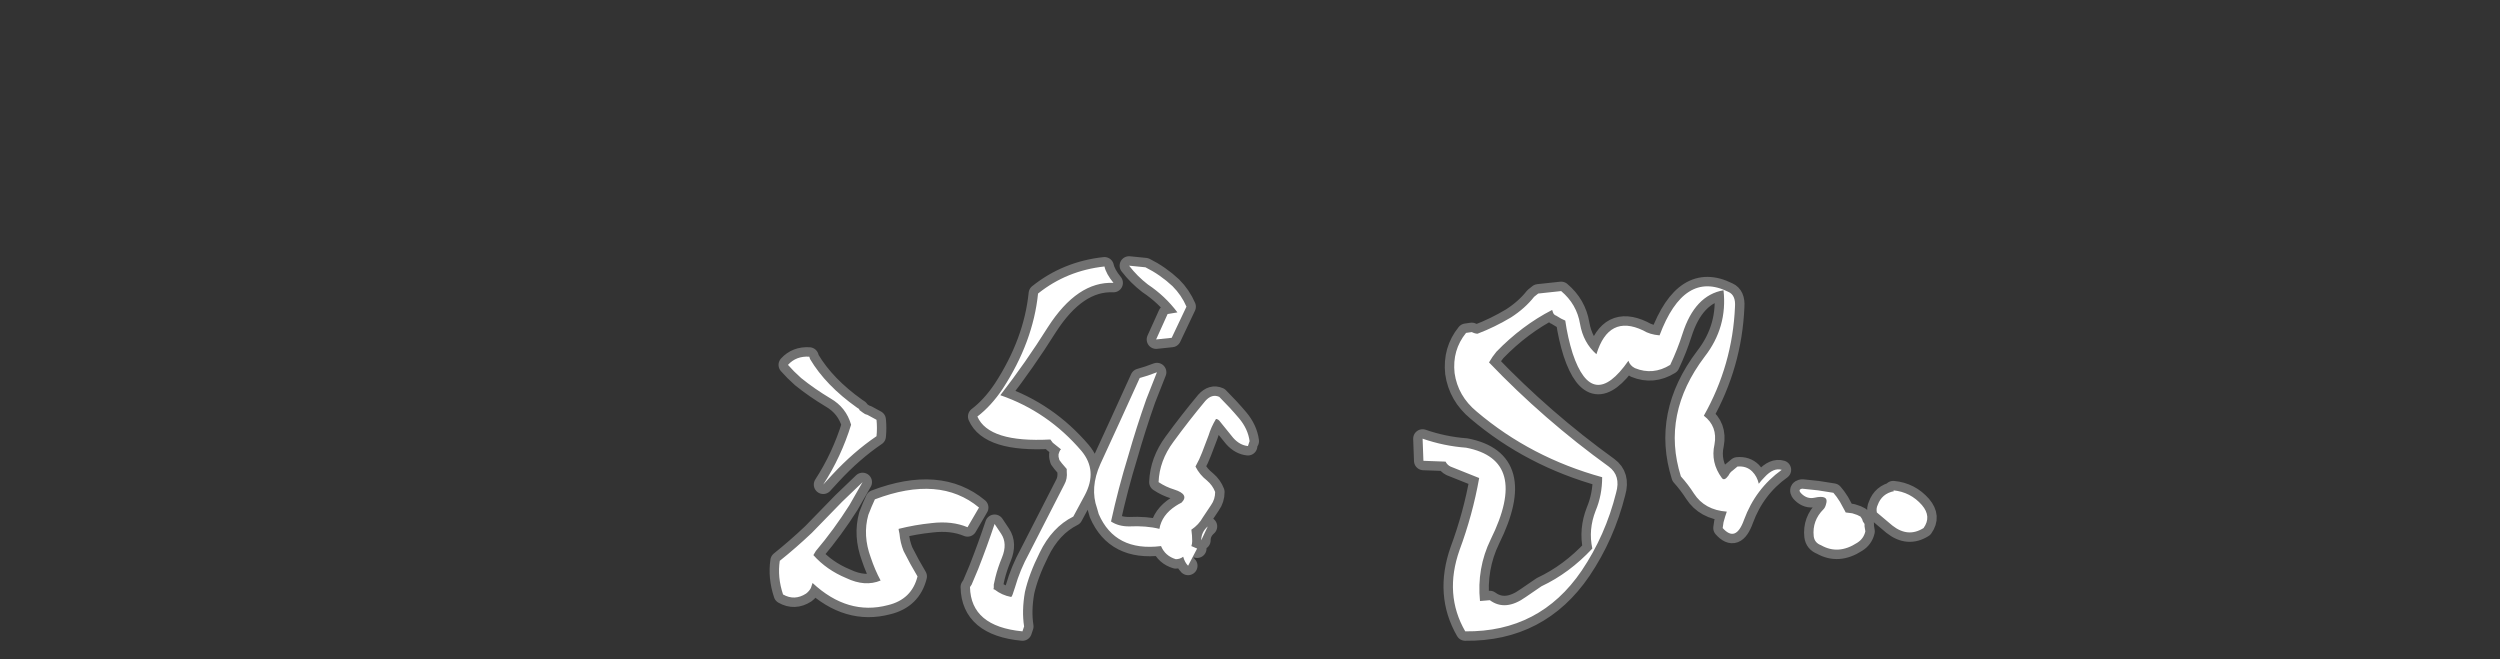 <?xml version="1.0" encoding="UTF-8" standalone="no"?>
<svg xmlns:ffdec="https://www.free-decompiler.com/flash" xmlns:xlink="http://www.w3.org/1999/xlink" ffdec:objectType="frame" height="281.4px" width="1067.15px" xmlns="http://www.w3.org/2000/svg">
  <rect width="100%" height="100%" fill="#333333" stroke="none"/>
  <g transform="matrix(1.0, 0.0, 0.0, 1.0, 545.3, 180.25)">
    <use ffdec:characterId="981" height="25.75" transform="matrix(7.0, 0.0, 0.0, 7.0, -224.7, -79.1)" width="73.45" xlink:href="#shape0"/>
  </g>
  <defs>
    <g id="shape0" transform="matrix(1.0, 0.0, 0.0, 1.0, 32.1, 11.3)">
      <path d="M11.5 -5.45 L11.85 -5.5 Q12.05 -5.4 12.2 -5.4 13.25 -5.8 14.25 -6.4 15.1 -6.95 15.65 -7.65 L15.9 -7.85 17.3 -8.0 Q18.25 -7.2 18.45 -6.0 18.65 -4.85 19.45 -4.15 20.2 -6.6 22.3 -5.6 22.7 -5.35 23.3 -5.3 24.8 -9.3 27.5 -7.95 27.95 -7.75 27.9 -7.05 27.75 -3.5 26.0 -0.4 26.85 0.25 26.65 1.35 26.4 2.45 27.1 3.4 27.25 3.6 27.5 3.25 27.6 3.05 27.75 2.95 L28.05 2.7 Q28.6 2.65 28.95 3.0 29.25 3.3 29.35 3.75 29.5 3.55 29.7 3.35 30.25 2.75 30.75 2.9 29.15 4.05 28.45 5.95 27.95 7.35 27.15 6.45 L27.2 6.1 27.3 5.75 27.4 5.45 Q26.05 5.35 25.4 4.35 25.05 3.8 24.6 3.3 23.4 -0.5 26.05 -4.0 27.45 -5.8 27.2 -8.05 25.45 -7.75 24.7 -5.4 24.4 -4.45 23.95 -3.5 22.9 -2.85 21.8 -3.3 21.5 -3.45 21.4 -3.75 19.2 -0.6 18.0 -4.2 17.7 -5.15 17.55 -6.2 17.3 -6.3 17.0 -6.5 16.85 -6.55 16.8 -6.7 L16.75 -6.85 Q14.9 -5.9 13.35 -4.3 13.1 -4.0 12.9 -3.65 16.25 -0.15 20.2 2.7 20.95 3.25 20.65 4.3 20.0 6.9 18.55 9.05 16.0 12.8 11.45 12.75 10.15 10.5 11.1 7.8 11.9 5.65 12.3 3.4 L10.55 2.7 Q10.35 2.6 10.25 2.4 L8.9 2.35 8.85 1.0 Q10.15 1.45 11.5 1.55 15.4 2.3 13.0 7.15 12.15 8.9 12.35 10.9 L12.95 10.85 Q13.9 11.55 15.15 10.65 L16.1 10.0 Q17.8 9.2 19.2 7.7 18.95 6.55 19.4 5.4 19.8 4.45 19.8 3.35 15.45 2.15 12.15 -0.65 11.0 -1.6 10.8 -3.0 10.65 -4.4 11.5 -5.45 M37.55 4.15 Q38.6 4.25 39.3 5.05 39.9 5.75 39.4 6.45 38.45 7.05 37.5 6.3 L36.55 5.5 Q36.5 5.25 36.6 5.05 36.85 4.35 37.6 4.2 L37.55 4.15 M35.65 5.9 L35.7 6.05 35.8 6.2 35.8 6.35 35.85 6.65 Q35.75 7.1 35.35 7.35 34.2 8.1 33.15 7.5 32.75 7.35 32.7 6.95 32.6 6.0 33.3 5.3 33.4 5.2 33.45 5.0 33.65 4.4 32.75 4.6 32.3 4.7 31.95 4.35 31.7 4.1 32.0 4.05 L32.95 4.15 33.9 4.3 34.1 4.55 34.3 4.85 34.6 5.4 34.65 5.5 35.05 5.55 35.35 5.65 35.55 5.75 35.65 5.9 M-29.85 -3.5 Q-29.35 -4.05 -28.55 -4.0 L-28.5 -3.85 Q-27.55 -2.25 -25.65 -0.9 L-25.5 -0.8 -25.5 -0.75 -25.3 -0.6 -25.15 -0.5 -25.0 -0.45 -24.45 -0.15 Q-24.4 0.35 -24.45 0.85 -25.85 1.8 -27.15 3.2 L-27.7 3.8 Q-26.6 2.1 -26.0 0.15 -26.3 -0.9 -27.25 -1.45 -28.25 -2.05 -29.05 -2.7 -29.5 -3.1 -29.85 -3.5 M-14.0 -5.8 Q-15.35 -3.65 -16.9 -1.65 -14.0 -0.65 -11.95 1.75 -10.95 2.95 -11.75 4.45 L-12.45 5.75 Q-13.75 6.4 -14.5 7.95 -15.15 9.25 -15.4 10.35 -15.6 11.5 -15.45 12.45 L-15.55 12.75 Q-18.7 12.45 -18.75 10.05 L-18.65 9.9 -18.25 8.95 Q-17.7 7.55 -17.25 6.2 L-16.85 6.8 Q-16.45 7.4 -16.8 8.25 -17.05 8.85 -17.2 9.45 L-17.3 9.9 -17.3 10.1 Q-17.35 10.2 -17.25 10.2 -16.8 10.55 -16.25 10.65 -16.2 10.65 -16.15 10.5 L-16.0 10.05 Q-15.7 9.0 -15.15 8.0 L-13.0 3.8 Q-12.8 3.45 -12.85 3.0 L-12.85 2.85 -13.15 2.5 -13.3 2.3 -13.35 2.1 -13.35 1.95 -13.3 1.8 -13.25 1.7 -13.2 1.65 -13.7 1.25 -13.85 1.05 Q-17.6 1.25 -18.3 -0.35 -17.45 -1.0 -16.75 -2.05 -14.9 -4.9 -14.6 -7.85 -12.85 -9.25 -10.55 -9.5 -10.45 -9.05 -10.0 -8.5 -12.2 -8.6 -14.0 -5.8 M-9.05 -9.55 L-8.05 -9.45 Q-7.15 -9.0 -6.4 -8.3 -5.85 -7.75 -5.55 -7.05 L-6.45 -5.15 -7.4 -5.05 -6.7 -6.6 -6.1 -6.7 Q-6.85 -7.7 -7.9 -8.4 -8.55 -8.9 -9.05 -9.55 M-5.45 8.75 Q-5.65 8.55 -5.75 8.2 -5.95 8.35 -6.2 8.35 -6.85 8.15 -7.1 7.55 -9.9 7.9 -10.9 5.6 L-11.0 5.25 Q-11.45 4.0 -10.8 2.55 -9.6 -0.05 -8.4 -2.7 L-7.9 -2.85 -7.35 -3.05 -8.0 -1.4 Q-8.6 0.3 -9.1 2.05 -9.7 4.0 -10.15 6.05 -9.7 6.35 -9.05 6.35 -8.0 6.3 -7.2 6.5 -7.05 5.65 -6.2 5.1 -6.05 5.0 -5.85 4.9 -5.35 4.4 -6.3 4.1 -6.8 3.95 -7.25 3.65 -7.2 2.35 -6.35 1.2 -5.4 -0.1 -4.4 -1.3 -4.0 -1.75 -3.55 -1.55 -2.9 -0.9 -2.35 -0.25 -1.8 0.4 -1.7 1.15 L-1.8 1.45 Q-2.3 1.4 -2.7 0.95 L-3.55 -0.1 Q-3.65 -0.2 -3.75 -0.2 -4.05 0.3 -4.2 0.8 L-4.6 1.85 Q-4.75 2.25 -5.0 2.7 -4.75 3.2 -4.3 3.55 -3.95 3.85 -3.8 4.25 -3.8 4.7 -4.05 5.05 L-4.55 5.8 Q-4.8 6.25 -5.25 6.55 -5.2 6.9 -5.2 7.25 -5.2 7.4 -5.25 7.55 L-4.9 7.7 -5.45 8.75 M-4.65 7.2 Q-4.65 6.7 -4.25 6.35 L-4.65 7.2 M-18.9 6.4 Q-19.85 6.0 -21.1 6.15 -22.1 6.25 -23.1 6.5 L-23.1 6.55 -23.05 6.8 Q-23.0 7.35 -22.8 7.85 -22.4 8.65 -21.95 9.4 -22.3 10.8 -23.75 11.15 -26.2 11.8 -28.35 9.8 L-28.45 10.1 Q-28.55 10.3 -28.75 10.45 -29.45 10.9 -30.15 10.5 -30.5 9.45 -30.35 8.45 -29.35 7.65 -28.4 6.75 L-26.55 4.85 -25.3 3.65 Q-25.7 4.35 -26.1 5.05 -27.05 6.55 -28.15 7.85 L-28.3 8.1 Q-27.5 9.0 -26.3 9.5 -25.15 10.05 -24.2 9.65 -24.55 9.0 -24.8 8.25 -25.3 6.9 -24.95 5.65 L-24.75 5.15 -24.55 4.7 Q-20.6 3.2 -18.2 5.2 L-18.9 6.4" fill="#ffffff" fill-rule="evenodd" stroke="none"/>
      <path d="M11.5 -5.45 L11.85 -5.5 Q12.05 -5.4 12.2 -5.4 13.25 -5.8 14.25 -6.4 15.1 -6.95 15.65 -7.65 L15.9 -7.85 17.3 -8.0 Q18.25 -7.2 18.45 -6.0 18.65 -4.85 19.45 -4.15 20.2 -6.6 22.3 -5.6 22.7 -5.35 23.3 -5.3 24.8 -9.3 27.5 -7.95 27.95 -7.75 27.9 -7.05 27.75 -3.5 26.0 -0.4 26.85 0.25 26.65 1.35 26.4 2.45 27.1 3.4 27.25 3.6 27.5 3.25 27.6 3.05 27.75 2.95 L28.05 2.7 Q28.6 2.65 28.95 3.0 29.25 3.3 29.35 3.75 29.5 3.55 29.7 3.35 30.25 2.75 30.75 2.9 29.15 4.05 28.45 5.95 27.95 7.35 27.15 6.45 L27.2 6.1 27.3 5.75 27.4 5.45 Q26.05 5.35 25.4 4.35 25.05 3.8 24.6 3.3 23.4 -0.5 26.05 -4.0 27.45 -5.8 27.2 -8.05 25.45 -7.75 24.7 -5.4 24.4 -4.45 23.95 -3.5 22.9 -2.85 21.8 -3.3 21.5 -3.45 21.4 -3.75 19.2 -0.6 18.0 -4.2 17.7 -5.15 17.55 -6.2 17.3 -6.3 17.0 -6.5 16.85 -6.55 16.8 -6.7 L16.75 -6.85 Q14.9 -5.9 13.35 -4.3 13.1 -4.0 12.9 -3.65 16.25 -0.15 20.2 2.7 20.95 3.25 20.65 4.3 20.0 6.9 18.55 9.05 16.0 12.8 11.45 12.75 10.15 10.5 11.1 7.8 11.9 5.65 12.3 3.4 L10.55 2.7 Q10.35 2.6 10.25 2.4 L8.9 2.35 8.85 1.0 Q10.15 1.45 11.5 1.55 15.4 2.3 13.0 7.15 12.15 8.9 12.35 10.9 L12.95 10.85 Q13.9 11.55 15.15 10.65 L16.1 10.0 Q17.8 9.2 19.2 7.7 18.95 6.55 19.4 5.4 19.8 4.45 19.8 3.35 15.45 2.15 12.15 -0.65 11.0 -1.6 10.8 -3.0 10.65 -4.4 11.5 -5.45 M37.55 4.15 Q38.6 4.25 39.3 5.05 39.9 5.75 39.4 6.45 38.45 7.05 37.5 6.3 L36.55 5.5 Q36.5 5.25 36.6 5.05 36.85 4.35 37.6 4.2 L37.55 4.15 M35.65 5.9 L35.7 6.05 35.8 6.2 35.8 6.35 35.85 6.65 Q35.75 7.1 35.35 7.35 34.2 8.1 33.15 7.5 32.75 7.35 32.7 6.95 32.6 6.0 33.3 5.3 33.4 5.2 33.45 5.0 33.65 4.4 32.75 4.6 32.3 4.7 31.95 4.35 31.7 4.1 32.0 4.05 L32.95 4.15 33.9 4.3 34.1 4.55 34.3 4.85 34.6 5.4 34.65 5.5 35.05 5.55 35.35 5.65 35.55 5.75 35.65 5.9 M-29.85 -3.5 Q-29.35 -4.05 -28.55 -4.0 L-28.5 -3.85 Q-27.55 -2.25 -25.65 -0.9 L-25.5 -0.8 -25.5 -0.75 -25.3 -0.6 -25.15 -0.5 -25.0 -0.45 -24.45 -0.15 Q-24.4 0.35 -24.45 0.85 -25.85 1.8 -27.15 3.2 L-27.7 3.8 Q-26.6 2.1 -26.0 0.15 -26.3 -0.9 -27.25 -1.45 -28.25 -2.05 -29.05 -2.7 -29.5 -3.1 -29.85 -3.5 M-14.0 -5.8 Q-12.2 -8.6 -10.0 -8.5 -10.45 -9.05 -10.55 -9.5 -12.85 -9.25 -14.6 -7.85 -14.9 -4.9 -16.75 -2.05 -17.45 -1.0 -18.3 -0.35 -17.6 1.25 -13.85 1.05 L-13.7 1.25 -13.2 1.65 -13.25 1.7 -13.3 1.8 -13.35 1.95 -13.35 2.1 -13.3 2.3 -13.15 2.5 -12.85 2.85 -12.85 3.0 Q-12.8 3.45 -13.0 3.8 L-15.15 8.0 Q-15.7 9.0 -16.0 10.05 L-16.15 10.5 Q-16.2 10.65 -16.25 10.65 -16.8 10.55 -17.25 10.2 -17.35 10.2 -17.3 10.1 L-17.3 9.9 -17.2 9.45 Q-17.05 8.85 -16.8 8.25 -16.45 7.4 -16.85 6.8 L-17.25 6.2 Q-17.7 7.55 -18.25 8.95 L-18.65 9.9 -18.75 10.05 Q-18.7 12.45 -15.55 12.75 L-15.45 12.45 Q-15.6 11.5 -15.4 10.35 -15.15 9.25 -14.5 7.95 -13.75 6.4 -12.45 5.75 L-11.75 4.45 Q-10.95 2.95 -11.95 1.75 -14.0 -0.65 -16.9 -1.65 -15.35 -3.65 -14.0 -5.8 M-9.05 -9.55 L-8.05 -9.45 Q-7.15 -9.0 -6.4 -8.3 -5.85 -7.75 -5.55 -7.05 L-6.45 -5.15 -7.4 -5.05 -6.7 -6.6 -6.1 -6.7 Q-6.85 -7.7 -7.9 -8.4 -8.55 -8.9 -9.05 -9.55 M-5.45 8.75 Q-5.65 8.55 -5.75 8.2 -5.95 8.35 -6.2 8.35 -6.85 8.15 -7.1 7.55 -9.9 7.9 -10.9 5.6 L-11.0 5.25 Q-11.45 4.0 -10.8 2.55 -9.6 -0.05 -8.4 -2.7 L-7.9 -2.85 -7.35 -3.05 -8.0 -1.4 Q-8.6 0.3 -9.1 2.05 -9.7 4.0 -10.15 6.05 -9.7 6.35 -9.05 6.35 -8.0 6.3 -7.2 6.5 -7.05 5.65 -6.2 5.1 -6.05 5.0 -5.85 4.9 -5.35 4.4 -6.3 4.1 -6.8 3.95 -7.25 3.65 -7.2 2.35 -6.35 1.2 -5.4 -0.1 -4.4 -1.3 -4.0 -1.75 -3.55 -1.55 -2.9 -0.9 -2.35 -0.25 -1.8 0.4 -1.7 1.15 M-1.8 1.45 Q-2.3 1.4 -2.7 0.95 L-3.55 -0.1 Q-3.65 -0.2 -3.75 -0.2 -4.05 0.3 -4.2 0.8 L-4.6 1.85 Q-4.75 2.25 -5.0 2.7 -4.75 3.2 -4.3 3.55 -3.95 3.85 -3.8 4.25 -3.8 4.7 -4.05 5.05 L-4.55 5.8 Q-4.8 6.25 -5.25 6.55 -5.2 6.9 -5.2 7.25 -5.2 7.4 -5.25 7.55 L-4.9 7.7 M-4.65 7.2 Q-4.65 6.7 -4.25 6.35 M-18.9 6.4 L-18.2 5.2 Q-20.6 3.2 -24.55 4.7 L-24.75 5.15 -24.95 5.65 Q-25.3 6.9 -24.8 8.25 -24.55 9.0 -24.2 9.65 -25.15 10.05 -26.3 9.5 -27.5 9.0 -28.3 8.1 L-28.15 7.85 Q-27.05 6.55 -26.1 5.05 -25.7 4.35 -25.3 3.65 L-26.55 4.85 -28.4 6.75 Q-29.35 7.65 -30.35 8.45 -30.5 9.45 -30.15 10.5 -29.45 10.9 -28.75 10.45 -28.55 10.3 -28.45 10.1 L-28.35 9.8 Q-26.2 11.8 -23.75 11.15 -22.3 10.8 -21.95 9.4 -22.4 8.65 -22.8 7.85 -23.0 7.35 -23.05 6.8 L-23.1 6.55 -23.1 6.5 Q-22.1 6.25 -21.1 6.15 -19.85 6.0 -18.9 6.4 Z" fill="none" stroke="#ffffff" stroke-linecap="round" stroke-linejoin="round" stroke-opacity="0.302" stroke-width="1.15"/>
    </g>
  </defs>
</svg>
